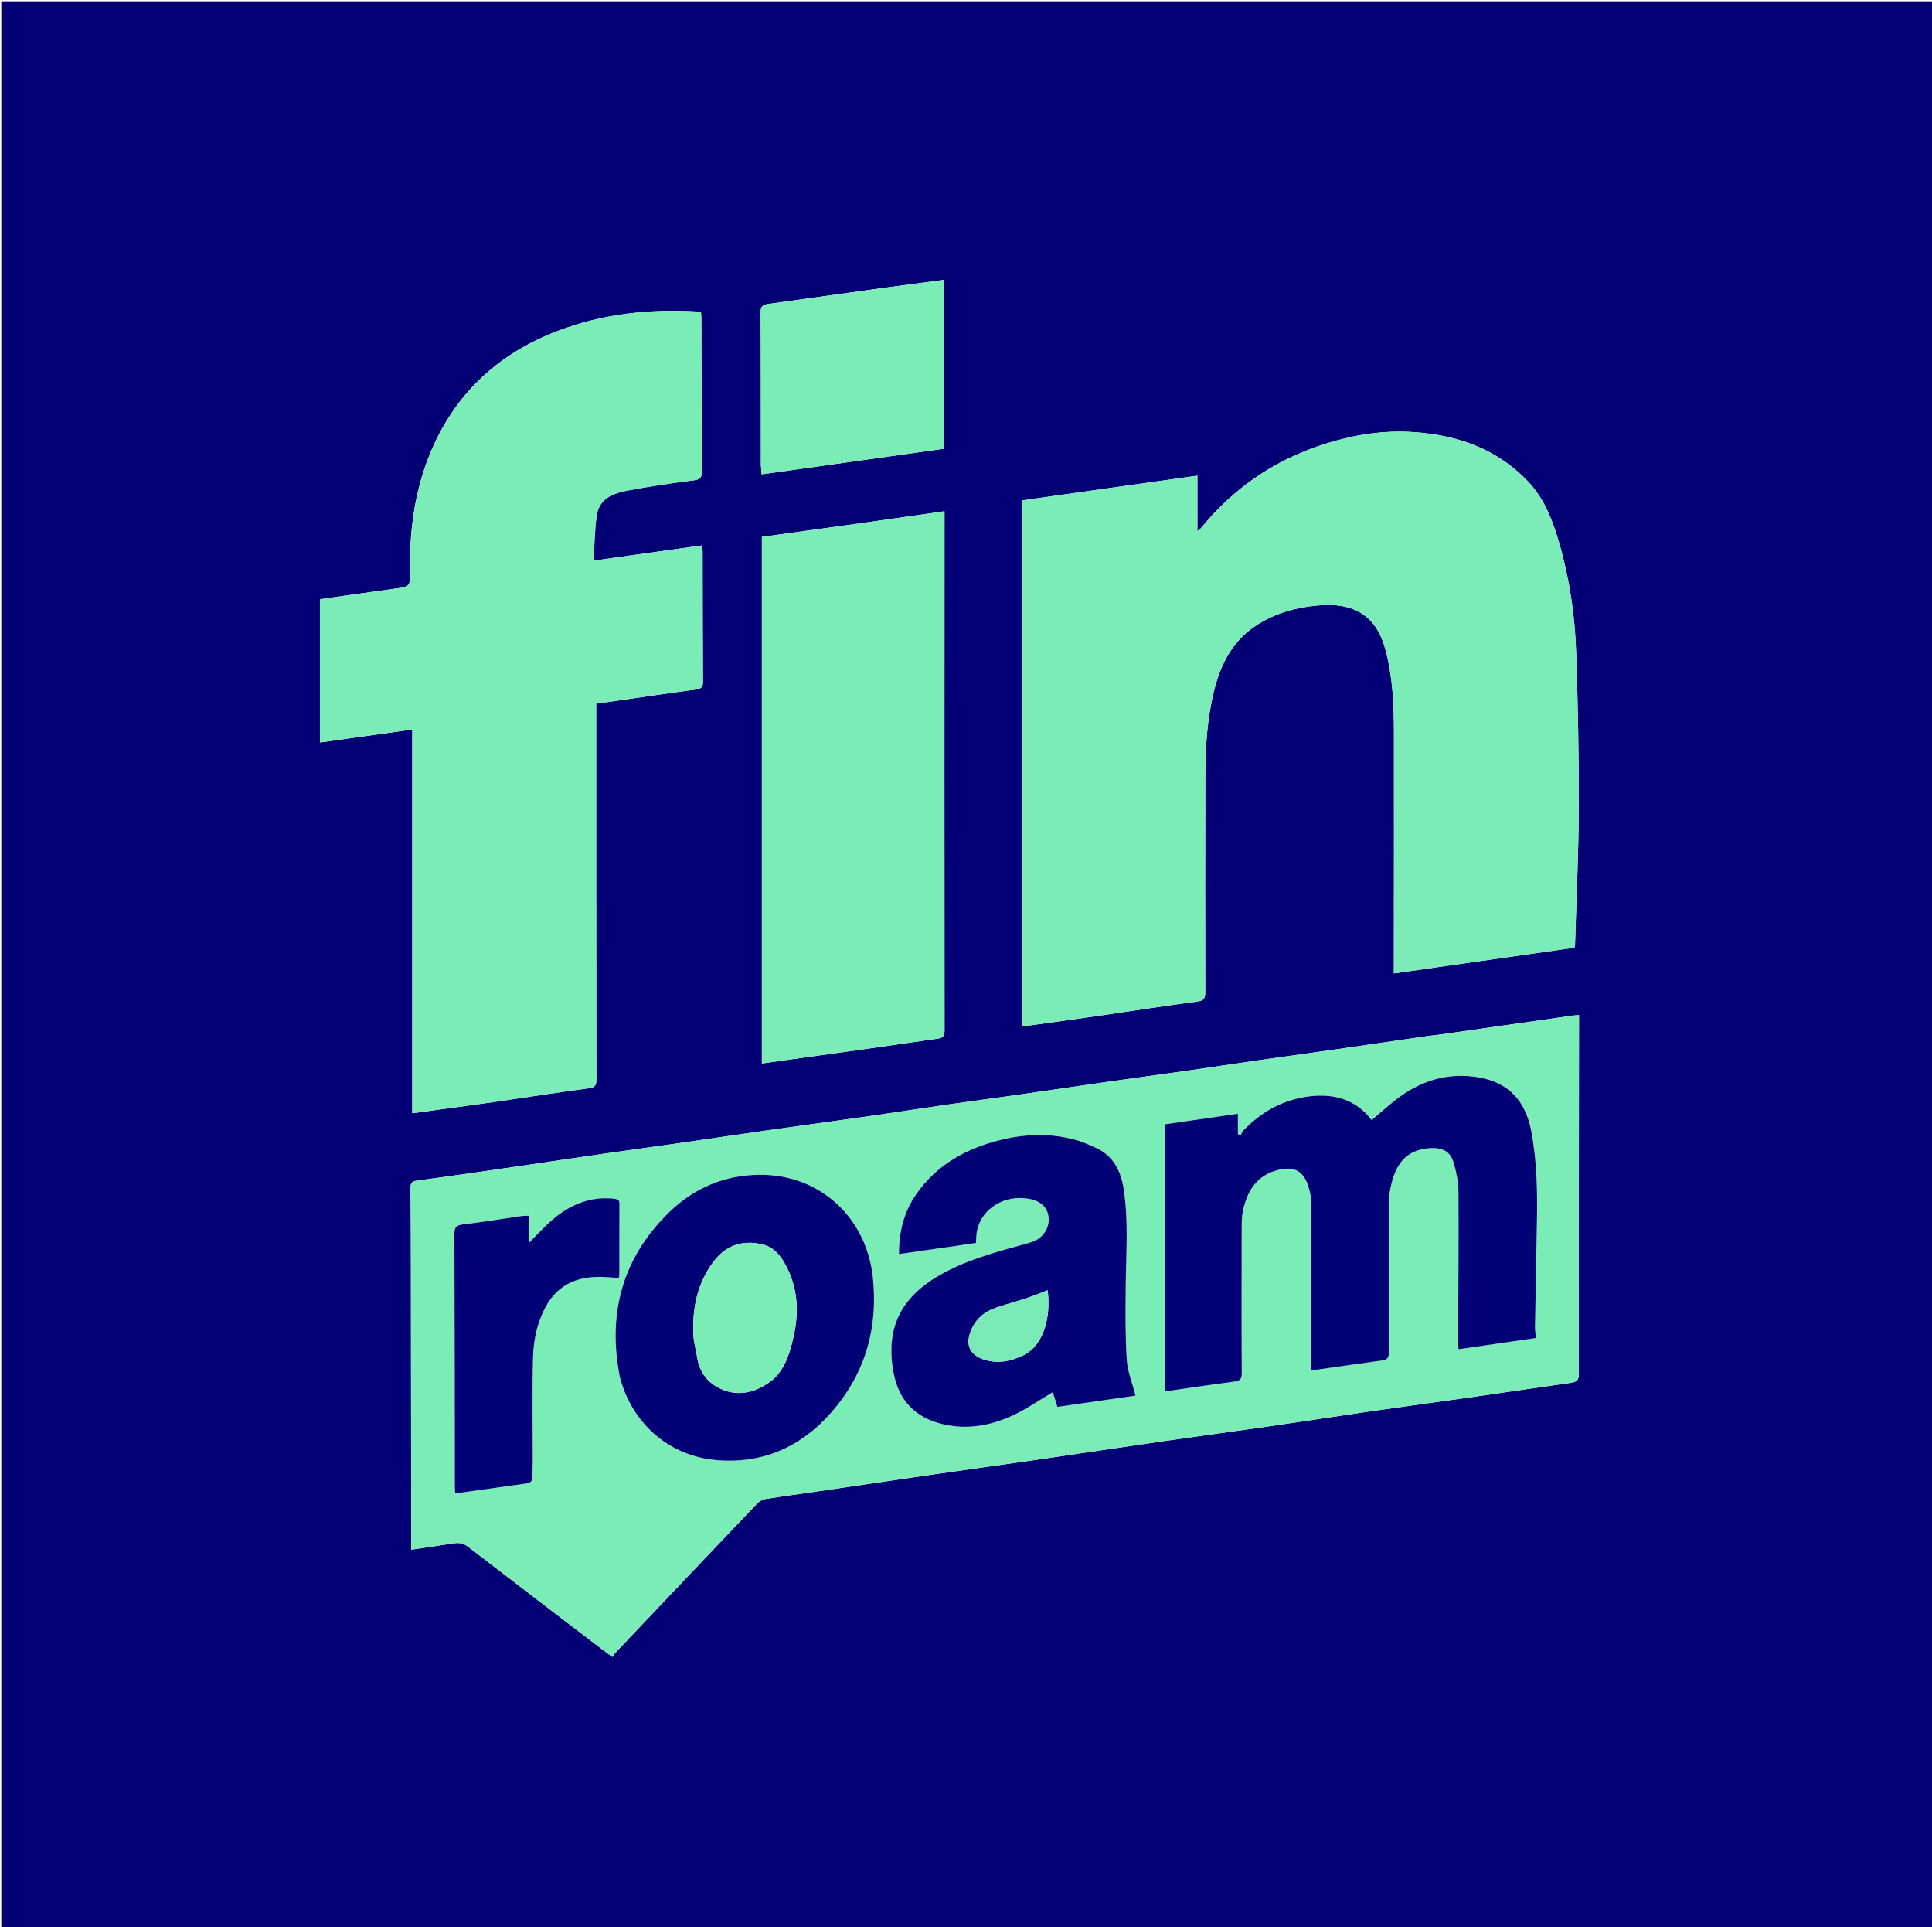<svg version="1.1" id="Layer_1" xmlns="http://www.w3.org/2000/svg" xmlns:xlink="http://www.w3.org/1999/xlink" x="0px" y="0px"
	 width="100%" viewBox="0 0 1494 1490" enable-background="new 0 0 1494 1490" xml:space="preserve">
<path fill="#030076" opacity="1" stroke="none" 
	d="
M994,1491 
	C662.667,1491 331.833,1491 1,1491 
	C1,994.333 1,497.667 1,1 
	C499,1 997,1 1495,1 
	C1495,497.666 1495,994.333 1495,1491 
	C1328.167,1491 1161.333,1491 994,1491 
M1112.452,799.989 
	C1109.318,800.367 1106.175,800.682 1103.052,801.134 
	C1080.22,804.438 1057.398,807.808 1034.562,811.079 
	C1015.008,813.879 995.431,816.526 975.878,819.333 
	C956.157,822.163 936.462,825.167 916.739,827.983 
	C897.008,830.799 877.249,833.417 857.517,836.23 
	C835.001,839.439 812.509,842.819 789.992,846.026 
	C770.433,848.811 750.844,851.382 731.289,854.19 
	C711.573,857.021 691.896,860.126 672.176,862.933 
	C645.381,866.746 618.553,870.329 591.756,874.125 
	C568.913,877.362 546.1,880.806 523.262,884.074 
	C503.866,886.85 484.444,889.444 465.049,892.233 
	C445.328,895.068 425.633,898.09 405.914,900.945 
	C378.146,904.965 350.387,909.069 322.57,912.724 
	C317.876,913.341 317.424,915.298 317.466,919.093 
	C317.667,937.087 317.724,955.084 317.747,973.08 
	C317.841,1046.068 317.904,1119.056 317.978,1192.044 
	C317.98,1193.942 317.978,1195.841 317.978,1198.109 
	C329.489,1196.396 340.154,1194.826 350.811,1193.212 
	C354.864,1192.598 358.283,1192.99 361.896,1195.779 
	C396.425,1222.43 431.138,1248.843 465.806,1275.315 
	C468.147,1277.103 470.551,1278.81 473.591,1281.044 
	C474.47,1279.775 475.02,1278.709 475.813,1277.873 
	C512.37,1239.322 548.93,1200.772 585.592,1162.32 
	C587.153,1160.684 589.575,1159.291 591.78,1158.94 
	C605.551,1156.747 619.38,1154.917 633.18,1152.902 
	C662.574,1148.611 691.954,1144.227 721.355,1139.983 
	C747.648,1136.186 773.97,1132.594 800.262,1128.788 
	C833.78,1123.937 867.271,1118.889 900.793,1114.062 
	C927.411,1110.23 954.071,1106.696 980.688,1102.858 
	C1007.14,1099.044 1033.546,1094.924 1059.997,1091.108 
	C1086.623,1087.268 1113.287,1083.697 1139.919,1079.898 
	C1164.898,1076.335 1189.848,1072.563 1214.834,1069.051 
	C1219.1,1068.451 1220.881,1067.122 1220.877,1062.294 
	C1220.799,971.81 1220.932,881.326 1221.021,790.841 
	C1221.023,788.904 1221.021,786.968 1221.021,784.803 
	C1218.696,784.993 1217.03,785.044 1215.39,785.277 
	C1202.076,787.165 1188.767,789.086 1175.456,790.999 
	C1154.748,793.975 1134.041,796.953 1112.452,799.989 
M790.019,637.5 
	C790.019,689.295 790.019,741.09 790.019,793.211 
	C792.5,793.056 794.482,793.06 796.425,792.79 
	C815.178,790.186 833.932,787.592 852.67,784.886 
	C876.986,781.373 901.258,777.533 925.619,774.369 
	C930.917,773.681 932.011,771.916 931.999,766.985 
	C931.871,710.82 931.888,654.655 932.038,598.49 
	C932.096,576.666 933.628,554.942 938.91,533.665 
	C944.075,512.862 953.579,494.814 972.327,482.94 
	C986.532,473.943 1002.298,469.556 1018.862,468.109 
	C1029.002,467.223 1039.182,467.525 1048.711,471.986 
	C1062.142,478.274 1068.205,490.106 1071.694,503.509 
	C1077.012,523.942 1077.883,544.918 1077.922,565.885 
	C1078.036,626.051 1077.901,686.216 1077.865,746.382 
	C1077.864,748.271 1077.865,750.161 1077.865,752.572 
	C1125.087,745.846 1171.375,739.253 1217.487,732.686 
	C1217.734,731.591 1217.924,731.114 1217.938,730.631 
	C1218.967,695.661 1220.691,660.692 1220.812,625.718 
	C1220.953,585.424 1220.197,545.109 1218.841,504.837 
	C1217.884,476.411 1213.866,448.242 1205.986,420.8 
	C1200.917,403.146 1194.593,385.915 1181.657,372.276 
	C1157.96,347.289 1127.743,336.561 1094.234,334.117 
	C1077.274,332.88 1060.349,334.303 1043.669,338.043 
	C997.461,348.405 958.948,371.32 928.882,408.11 
	C928.25,408.884 927.361,409.449 925.922,410.689 
	C925.922,395.936 925.922,382.143 925.922,367.743 
	C880.409,374.153 835.319,380.503 790.019,386.883 
	C790.019,470.535 790.019,553.517 790.019,637.5 
M338.467,858.013 
	C353.268,855.973 368.08,854.016 382.865,851.875 
	C407.011,848.38 431.113,844.573 455.296,841.366 
	C460.067,840.734 461.144,839.292 461.137,834.724 
	C460.996,739.914 461.021,645.104 461.013,550.294 
	C461.013,548.313 461.013,546.333 461.013,543.93 
	C464.075,543.534 466.843,543.21 469.6,542.814 
	C492.438,539.537 515.258,536.114 538.129,533.078 
	C542.36,532.517 543.612,531.199 543.583,526.941 
	C543.358,493.451 543.385,459.96 543.313,426.469 
	C543.31,425.033 543.101,423.598 542.948,421.661 
	C515.152,425.556 487.806,429.388 458.959,433.43 
	C459.783,421.002 459.778,409.506 461.491,398.272 
	C463.486,385.189 474.387,381.244 485.476,379.196 
	C502.435,376.063 519.51,373.466 536.621,371.315 
	C541.811,370.663 542.752,368.788 542.723,364.146 
	C542.477,324.826 542.448,285.505 542.335,246.185 
	C542.331,244.569 542.149,242.954 542.052,241.362 
	C541.233,241.147 540.775,240.944 540.306,240.915 
	C502.711,238.652 465.907,242.515 430.566,256.118 
	C387.198,272.809 354.777,301.646 335.345,344.222 
	C321.204,375.203 316.634,408.082 317.013,441.852 
	C317.145,453.607 317.044,453.497 305.391,455.088 
	C286.027,457.732 266.684,460.534 247.396,463.26 
	C247.396,500.347 247.396,537.046 247.396,574.023 
	C271.26,570.669 294.699,567.375 318.81,563.986 
	C318.81,663.203 318.81,761.777 318.81,860.723 
	C325.491,859.767 331.534,858.903 338.467,858.013 
M663.2,404.857 
	C638.562,408.257 613.923,411.658 589.16,415.075 
	C589.16,550.935 589.16,686.384 589.16,822.192 
	C597.281,821.051 604.831,819.98 612.384,818.93 
	C631.95,816.21 651.522,813.542 671.08,810.771 
	C688.991,808.234 706.876,805.514 724.797,803.049 
	C728.639,802.521 730.401,801.536 730.397,796.97 
	C730.28,665.024 730.346,533.078 730.382,401.132 
	C730.383,399.357 730.382,397.582 730.382,395.265 
	C707.749,398.467 685.908,401.556 663.2,404.857 
M597.204,365.561 
	C641.531,359.34 685.859,353.118 729.939,346.931 
	C729.939,303.072 729.939,259.875 729.939,216.397 
	C712.849,218.664 696.232,220.798 679.637,223.086 
	C651.028,227.03 622.434,231.083 593.829,235.056 
	C590.15,235.567 588.185,236.709 588.212,241.249 
	C588.444,280.404 588.353,319.56 588.401,358.716 
	C588.405,361.306 588.755,363.895 588.958,366.677 
	C591.812,366.313 594.088,366.023 597.204,365.561 
z"/>
<path fill="#7AECB6" opacity="1" stroke="none" 
	d="
M1112.893,799.959 
	C1134.041,796.953 1154.748,793.975 1175.456,790.999 
	C1188.767,789.086 1202.076,787.165 1215.39,785.277 
	C1217.03,785.044 1218.696,784.993 1221.021,784.803 
	C1221.021,786.968 1221.023,788.904 1221.021,790.841 
	C1220.932,881.326 1220.799,971.81 1220.877,1062.294 
	C1220.881,1067.122 1219.1,1068.451 1214.834,1069.051 
	C1189.848,1072.563 1164.898,1076.335 1139.919,1079.898 
	C1113.287,1083.697 1086.623,1087.268 1059.997,1091.108 
	C1033.546,1094.924 1007.14,1099.044 980.688,1102.858 
	C954.071,1106.696 927.411,1110.23 900.793,1114.062 
	C867.271,1118.889 833.78,1123.937 800.262,1128.788 
	C773.97,1132.594 747.648,1136.186 721.355,1139.983 
	C691.954,1144.227 662.574,1148.611 633.18,1152.902 
	C619.38,1154.917 605.551,1156.747 591.78,1158.94 
	C589.575,1159.291 587.153,1160.684 585.592,1162.32 
	C548.93,1200.772 512.37,1239.322 475.813,1277.873 
	C475.02,1278.709 474.47,1279.775 473.591,1281.044 
	C470.551,1278.81 468.147,1277.103 465.806,1275.315 
	C431.138,1248.843 396.425,1222.43 361.896,1195.779 
	C358.283,1192.99 354.864,1192.598 350.811,1193.212 
	C340.154,1194.826 329.489,1196.396 317.978,1198.109 
	C317.978,1195.841 317.98,1193.942 317.978,1192.044 
	C317.904,1119.056 317.841,1046.068 317.747,973.08 
	C317.724,955.084 317.667,937.087 317.466,919.093 
	C317.424,915.298 317.876,913.341 322.57,912.724 
	C350.387,909.069 378.146,904.965 405.914,900.945 
	C425.633,898.09 445.328,895.068 465.049,892.233 
	C484.444,889.444 503.866,886.85 523.262,884.074 
	C546.1,880.806 568.913,877.362 591.756,874.125 
	C618.553,870.329 645.381,866.746 672.176,862.933 
	C691.896,860.126 711.573,857.021 731.289,854.19 
	C750.844,851.382 770.433,848.811 789.992,846.026 
	C812.509,842.819 835.001,839.439 857.517,836.23 
	C877.249,833.417 897.008,830.799 916.739,827.983 
	C936.462,825.167 956.157,822.163 975.878,819.333 
	C995.431,816.526 1015.008,813.879 1034.562,811.079 
	C1057.398,807.808 1080.22,804.438 1103.052,801.134 
	C1106.175,800.682 1109.318,800.367 1112.893,799.959 
M900.571,1001.5 
	C900.571,1026.106 900.571,1050.713 900.571,1075.771 
	C918.995,1073.132 936.69,1070.484 954.424,1068.142 
	C958.563,1067.596 960.275,1066.474 960.25,1061.791 
	C960.042,1023.626 960.129,985.459 960.203,947.294 
	C960.211,943.646 960.35,939.917 961.096,936.366 
	C964.339,920.926 971.666,908.787 988.151,904.573 
	C1000.934,901.305 1008.294,905.394 1012.032,918.113 
	C1013.143,921.891 1013.945,925.919 1013.958,929.836 
	C1014.091,970.832 1014.034,1011.828 1014.03,1052.824 
	C1014.029,1054.78 1014.029,1056.736 1014.029,1058.95 
	C1015.885,1058.95 1017.204,1059.106 1018.476,1058.926 
	C1035.244,1056.562 1051.991,1054.043 1068.778,1051.825 
	C1073.004,1051.267 1074.043,1049.473 1074.026,1045.353 
	C1073.875,1008.187 1073.923,971.021 1074.019,933.855 
	C1074.031,929.044 1074.165,924.142 1075.069,919.442 
	C1078.556,901.312 1086.267,888.777 1106.138,887.629 
	C1114.772,887.13 1121.288,889.965 1123.828,898.163 
	C1126.198,905.813 1127.762,914.04 1127.814,922.026 
	C1128.062,960.353 1127.671,998.684 1127.534,1037.014 
	C1127.527,1038.945 1127.769,1040.878 1127.916,1043.12 
	C1148.259,1040.168 1168.019,1037.301 1187.715,1034.444 
	C1187.423,1031.013 1186.968,1028.384 1187.011,1025.762 
	C1187.45,998.955 1187.945,972.15 1188.474,945.345 
	C1188.945,921.531 1188.568,897.817 1184.057,874.271 
	C1179.649,851.264 1166.74,837.086 1143.932,833.037 
	C1119.57,828.713 1097.872,835.596 1078.683,850.798 
	C1072.487,855.707 1066.599,861.005 1060.656,866.053 
	C1048.537,849.601 1030.1,844.58 1008.88,848.169 
	C990.284,851.315 974.586,860.337 961.565,873.956 
	C960.508,875.061 959.944,876.639 959.151,877.997 
	C958.52,877.553 957.888,877.108 957.257,876.664 
	C957.257,871.595 957.257,866.527 957.257,861.08 
	C938.115,863.842 919.618,866.511 900.572,869.26 
	C900.572,913.237 900.572,956.868 900.571,1001.5 
M739.712,963.17 
	C744.74,962.432 749.768,961.694 754.7,960.97 
	C755.012,957.297 754.915,954.089 755.602,951.057 
	C759.498,933.854 777.314,923.311 796.119,926.911 
	C804.996,928.611 810.229,933.728 810.891,941.356 
	C811.605,949.577 806.38,957.401 798.212,960.134 
	C794.917,961.237 791.542,962.108 788.189,963.03 
	C766.899,968.888 745.666,974.912 726.35,986.054 
	C695.964,1003.581 684.748,1027.537 690.948,1061.146 
	C694.94,1082.782 707.753,1095.991 728.948,1101.059 
	C747.644,1105.528 765.75,1102.331 782.79,1094.486 
	C793.696,1089.466 803.69,1082.465 814.096,1076.351 
	C815.03,1079.308 816.299,1083.322 817.685,1087.707 
	C838.324,1084.732 858.591,1081.812 878.104,1078.999 
	C875.65,1069.379 871.896,1060.373 871.31,1051.165 
	C870.119,1032.425 870.372,1013.575 870.515,994.774 
	C870.705,969.832 872.752,944.88 869.05,920 
	C866.809,904.938 860.709,892.795 845.802,886.682 
	C841.971,885.112 838.231,883.237 834.287,882.037 
	C814.537,876.027 794.547,876.327 774.695,881.094 
	C747.92,887.523 724.729,900.016 708.575,923.198 
	C699.079,936.825 695.111,952.172 695.178,969.55 
	C710.069,967.419 724.455,965.361 739.712,963.17 
M479.638,1065.76 
	C489.924,1103.325 519.878,1125.848 553.754,1128.833 
	C592.515,1132.249 623.47,1116.52 647.352,1086.597 
	C670.39,1057.732 678.781,1024.397 675.008,987.95 
	C670.185,941.364 634.176,908.24 588.147,908.256 
	C560.611,908.266 536.627,918.411 517.112,937.552 
	C481.097,972.877 469.553,1015.879 479.638,1065.76 
M424.485,1006.058 
	C435.422,989.986 451.465,986.242 469.537,987.409 
	C472.472,987.599 475.404,987.839 478.474,988.065 
	C478.695,986.927 478.921,986.3 478.922,985.674 
	C478.948,967.348 478.906,949.023 479.007,930.699 
	C479.023,927.845 477.853,927.116 475.216,926.805 
	C457.966,924.77 442.964,930.441 429.793,940.858 
	C422.353,946.742 416.011,954.015 408.892,960.937 
	C408.892,954.072 408.892,947.061 408.892,939.898 
	C406.41,940.024 404.564,939.972 402.763,940.232 
	C387.809,942.392 372.895,944.877 357.898,946.662 
	C352.785,947.27 351.37,948.963 351.389,954.044 
	C351.626,1019.014 351.634,1083.985 351.714,1148.956 
	C351.716,1150.743 351.86,1152.531 351.952,1154.623 
	C370.658,1151.999 388.887,1149.421 407.125,1146.905 
	C410.227,1146.477 411.818,1145.05 411.759,1141.755 
	C411.69,1137.928 411.956,1134.096 411.959,1130.266 
	C411.984,1103.299 411.471,1076.319 412.182,1049.371 
	C412.578,1034.392 416.029,1019.759 424.485,1006.058 
z"/>
<path fill="#7AECB7" opacity="1" stroke="none" 
	d="
M790.019,637 
	C790.019,553.517 790.019,470.535 790.019,386.883 
	C835.319,380.503 880.409,374.153 925.922,367.743 
	C925.922,382.143 925.922,395.936 925.922,410.689 
	C927.361,409.449 928.25,408.884 928.882,408.11 
	C958.948,371.32 997.461,348.405 1043.669,338.043 
	C1060.349,334.303 1077.274,332.88 1094.234,334.117 
	C1127.743,336.561 1157.96,347.289 1181.657,372.276 
	C1194.593,385.915 1200.917,403.146 1205.986,420.8 
	C1213.866,448.242 1217.884,476.411 1218.841,504.837 
	C1220.197,545.109 1220.953,585.424 1220.812,625.718 
	C1220.691,660.692 1218.967,695.661 1217.938,730.631 
	C1217.924,731.114 1217.734,731.591 1217.487,732.686 
	C1171.375,739.253 1125.087,745.846 1077.865,752.572 
	C1077.865,750.161 1077.864,748.271 1077.865,746.382 
	C1077.901,686.216 1078.036,626.051 1077.922,565.885 
	C1077.883,544.918 1077.012,523.942 1071.694,503.509 
	C1068.205,490.106 1062.142,478.274 1048.711,471.986 
	C1039.182,467.525 1029.002,467.223 1018.862,468.109 
	C1002.298,469.556 986.532,473.943 972.327,482.94 
	C953.579,494.814 944.075,512.862 938.91,533.665 
	C933.628,554.942 932.096,576.666 932.038,598.49 
	C931.888,654.655 931.871,710.82 931.999,766.985 
	C932.011,771.916 930.917,773.681 925.619,774.369 
	C901.258,777.533 876.986,781.373 852.67,784.886 
	C833.932,787.592 815.178,790.186 796.425,792.79 
	C794.482,793.06 792.5,793.056 790.019,793.211 
	C790.019,741.09 790.019,689.295 790.019,637 
z"/>
<path fill="#7AECB7" opacity="1" stroke="none" 
	d="
M338.022,858.026 
	C331.534,858.903 325.491,859.767 318.81,860.723 
	C318.81,761.777 318.81,663.203 318.81,563.986 
	C294.699,567.375 271.26,570.669 247.396,574.023 
	C247.396,537.046 247.396,500.347 247.396,463.26 
	C266.684,460.534 286.027,457.732 305.391,455.088 
	C317.044,453.497 317.145,453.607 317.013,441.852 
	C316.634,408.082 321.204,375.203 335.345,344.222 
	C354.777,301.646 387.198,272.809 430.566,256.118 
	C465.907,242.515 502.711,238.652 540.306,240.915 
	C540.775,240.944 541.233,241.147 542.052,241.362 
	C542.149,242.954 542.331,244.569 542.335,246.185 
	C542.448,285.505 542.477,324.826 542.723,364.146 
	C542.752,368.788 541.811,370.663 536.621,371.315 
	C519.51,373.466 502.435,376.063 485.476,379.196 
	C474.387,381.244 463.486,385.189 461.491,398.272 
	C459.778,409.506 459.783,421.002 458.959,433.43 
	C487.806,429.388 515.152,425.556 542.948,421.661 
	C543.101,423.598 543.31,425.033 543.313,426.469 
	C543.385,459.96 543.358,493.451 543.583,526.941 
	C543.612,531.199 542.36,532.517 538.129,533.078 
	C515.258,536.114 492.438,539.537 469.6,542.814 
	C466.843,543.21 464.075,543.534 461.013,543.93 
	C461.013,546.333 461.013,548.313 461.013,550.294 
	C461.021,645.104 460.996,739.914 461.137,834.724 
	C461.144,839.292 460.067,840.734 455.296,841.366 
	C431.113,844.573 407.011,848.38 382.865,851.875 
	C368.08,854.016 353.268,855.973 338.022,858.026 
z"/>
<path fill="#7AEDB7" opacity="1" stroke="none" 
	d="
M663.633,404.751 
	C685.908,401.556 707.749,398.467 730.382,395.265 
	C730.382,397.582 730.383,399.357 730.382,401.132 
	C730.346,533.078 730.28,665.024 730.397,796.97 
	C730.401,801.536 728.639,802.521 724.797,803.049 
	C706.876,805.514 688.991,808.234 671.08,810.771 
	C651.522,813.542 631.95,816.21 612.384,818.93 
	C604.831,819.98 597.281,821.051 589.16,822.192 
	C589.16,686.384 589.16,550.935 589.16,415.075 
	C613.923,411.658 638.562,408.257 663.633,404.751 
z"/>
<path fill="#7AECB6" opacity="1" stroke="none" 
	d="
M596.784,365.647 
	C594.088,366.023 591.812,366.313 588.958,366.677 
	C588.755,363.895 588.405,361.306 588.401,358.716 
	C588.353,319.56 588.444,280.404 588.212,241.249 
	C588.185,236.709 590.15,235.567 593.829,235.056 
	C622.434,231.083 651.028,227.03 679.637,223.086 
	C696.232,220.798 712.849,218.664 729.939,216.397 
	C729.939,259.875 729.939,303.072 729.939,346.931 
	C685.859,353.118 641.531,359.34 596.784,365.647 
z"/>
<path fill="#030176" opacity="1" stroke="none" 
	d="
M900.572,1001 
	C900.572,956.868 900.572,913.237 900.572,869.26 
	C919.618,866.511 938.115,863.842 957.257,861.08 
	C957.257,866.527 957.257,871.595 957.257,876.664 
	C957.888,877.108 958.52,877.553 959.151,877.997 
	C959.944,876.639 960.508,875.061 961.565,873.956 
	C974.586,860.337 990.284,851.315 1008.88,848.169 
	C1030.1,844.58 1048.537,849.601 1060.656,866.053 
	C1066.599,861.005 1072.487,855.707 1078.683,850.798 
	C1097.872,835.596 1119.57,828.713 1143.932,833.037 
	C1166.74,837.086 1179.649,851.264 1184.057,874.271 
	C1188.568,897.817 1188.945,921.531 1188.474,945.345 
	C1187.945,972.15 1187.45,998.955 1187.011,1025.762 
	C1186.968,1028.384 1187.423,1031.013 1187.715,1034.444 
	C1168.019,1037.301 1148.259,1040.168 1127.916,1043.12 
	C1127.769,1040.878 1127.527,1038.945 1127.534,1037.014 
	C1127.671,998.684 1128.062,960.353 1127.814,922.026 
	C1127.762,914.04 1126.198,905.813 1123.828,898.163 
	C1121.288,889.965 1114.772,887.13 1106.138,887.629 
	C1086.267,888.777 1078.556,901.312 1075.069,919.442 
	C1074.165,924.142 1074.031,929.044 1074.019,933.855 
	C1073.923,971.021 1073.875,1008.187 1074.026,1045.353 
	C1074.043,1049.473 1073.004,1051.267 1068.778,1051.825 
	C1051.991,1054.043 1035.244,1056.562 1018.476,1058.926 
	C1017.204,1059.106 1015.885,1058.95 1014.029,1058.95 
	C1014.029,1056.736 1014.029,1054.78 1014.03,1052.824 
	C1014.034,1011.828 1014.091,970.832 1013.958,929.836 
	C1013.945,925.919 1013.143,921.891 1012.032,918.113 
	C1008.294,905.394 1000.934,901.305 988.151,904.573 
	C971.666,908.787 964.339,920.926 961.096,936.366 
	C960.35,939.917 960.211,943.646 960.203,947.294 
	C960.129,985.459 960.042,1023.626 960.25,1061.791 
	C960.275,1066.474 958.563,1067.596 954.424,1068.142 
	C936.69,1070.484 918.995,1073.132 900.571,1075.771 
	C900.571,1050.713 900.571,1026.106 900.572,1001 
z"/>
<path fill="#030176" opacity="1" stroke="none" 
	d="
M739.277,963.237 
	C724.455,965.361 710.069,967.419 695.178,969.55 
	C695.111,952.172 699.079,936.825 708.575,923.198 
	C724.729,900.016 747.92,887.523 774.695,881.094 
	C794.547,876.327 814.537,876.027 834.287,882.037 
	C838.231,883.237 841.971,885.112 845.802,886.682 
	C860.709,892.795 866.809,904.938 869.05,920 
	C872.752,944.88 870.705,969.832 870.515,994.774 
	C870.372,1013.575 870.119,1032.425 871.31,1051.165 
	C871.896,1060.373 875.65,1069.379 878.104,1078.999 
	C858.591,1081.812 838.324,1084.732 817.685,1087.707 
	C816.299,1083.322 815.03,1079.308 814.096,1076.351 
	C803.69,1082.465 793.696,1089.466 782.79,1094.486 
	C765.75,1102.331 747.644,1105.528 728.948,1101.059 
	C707.753,1095.991 694.94,1082.782 690.948,1061.146 
	C684.748,1027.537 695.964,1003.581 726.35,986.054 
	C745.666,974.912 766.899,968.888 788.189,963.03 
	C791.542,962.108 794.917,961.237 798.212,960.134 
	C806.38,957.401 811.605,949.577 810.891,941.356 
	C810.229,933.728 804.996,928.611 796.119,926.911 
	C777.314,923.311 759.498,933.854 755.602,951.057 
	C754.915,954.089 755.012,957.297 754.7,960.97 
	C749.768,961.694 744.74,962.432 739.277,963.237 
M791.907,1047.528 
	C808.127,1039.194 812.638,1016.23 810.106,997.514 
	C805.197,999.4 800.343,1001.48 795.348,1003.136 
	C787.015,1005.898 778.539,1008.232 770.22,1011.033 
	C760.943,1014.156 754.166,1020.037 750.554,1029.428 
	C746.514,1039.931 750.103,1047.626 760.877,1051.131 
	C771.516,1054.592 781.517,1052.566 791.907,1047.528 
z"/>
<path fill="#030176" opacity="1" stroke="none" 
	d="
M479.486,1065.377 
	C469.553,1015.879 481.097,972.877 517.112,937.552 
	C536.627,918.411 560.611,908.266 588.147,908.256 
	C634.176,908.24 670.185,941.364 675.008,987.95 
	C678.781,1024.397 670.39,1057.732 647.352,1086.597 
	C623.47,1116.52 592.515,1132.249 553.754,1128.833 
	C519.878,1125.848 489.924,1103.325 479.486,1065.377 
M598.437,1065.947 
	C607.652,1057.077 610.93,1045.339 613.626,1033.492 
	C618.039,1014.107 616.988,995.185 607.18,977.384 
	C603.224,970.206 598.086,964.164 589.681,962.13 
	C573.959,958.326 560.994,962.914 551.413,975.877 
	C538.874,992.841 535.151,1012.371 536.258,1032.987 
	C536.54,1038.248 538.21,1043.42 538.975,1048.672 
	C540.454,1058.821 545.138,1066.818 554.106,1072.065 
	C568.066,1080.232 583.702,1078.213 598.437,1065.947 
z"/>
<path fill="#030176" opacity="1" stroke="none" 
	d="
M424.278,1006.359 
	C416.029,1019.759 412.578,1034.392 412.182,1049.371 
	C411.471,1076.319 411.984,1103.299 411.959,1130.266 
	C411.956,1134.096 411.69,1137.928 411.759,1141.755 
	C411.818,1145.05 410.227,1146.477 407.125,1146.905 
	C388.887,1149.421 370.658,1151.999 351.952,1154.623 
	C351.86,1152.531 351.716,1150.743 351.714,1148.956 
	C351.634,1083.985 351.626,1019.014 351.389,954.044 
	C351.37,948.963 352.785,947.27 357.898,946.662 
	C372.895,944.877 387.809,942.392 402.763,940.232 
	C404.564,939.972 406.41,940.024 408.892,939.898 
	C408.892,947.061 408.892,954.072 408.892,960.937 
	C416.011,954.015 422.353,946.742 429.793,940.858 
	C442.964,930.441 457.966,924.77 475.216,926.805 
	C477.853,927.116 479.023,927.845 479.007,930.699 
	C478.906,949.023 478.948,967.348 478.922,985.674 
	C478.921,986.3 478.695,986.927 478.474,988.065 
	C475.404,987.839 472.472,987.599 469.537,987.409 
	C451.465,986.242 435.422,989.986 424.278,1006.359 
z"/>
<path fill="#79EAB6" opacity="1" stroke="none" 
	d="
M791.587,1047.719 
	C781.517,1052.566 771.516,1054.592 760.877,1051.131 
	C750.103,1047.626 746.514,1039.931 750.554,1029.428 
	C754.166,1020.037 760.943,1014.156 770.22,1011.033 
	C778.539,1008.232 787.015,1005.898 795.348,1003.136 
	C800.343,1001.48 805.197,999.4 810.106,997.514 
	C812.638,1016.23 808.127,1039.194 791.587,1047.719 
z"/>
<path fill="#7AECB6" opacity="1" stroke="none" 
	d="
M598.178,1066.195 
	C583.702,1078.213 568.066,1080.232 554.106,1072.065 
	C545.138,1066.818 540.454,1058.821 538.975,1048.672 
	C538.21,1043.42 536.54,1038.248 536.258,1032.987 
	C535.151,1012.371 538.874,992.841 551.413,975.877 
	C560.994,962.914 573.959,958.326 589.681,962.13 
	C598.086,964.164 603.224,970.206 607.18,977.384 
	C616.988,995.185 618.039,1014.107 613.626,1033.492 
	C610.93,1045.339 607.652,1057.077 598.178,1066.195 
z"/>
</svg>